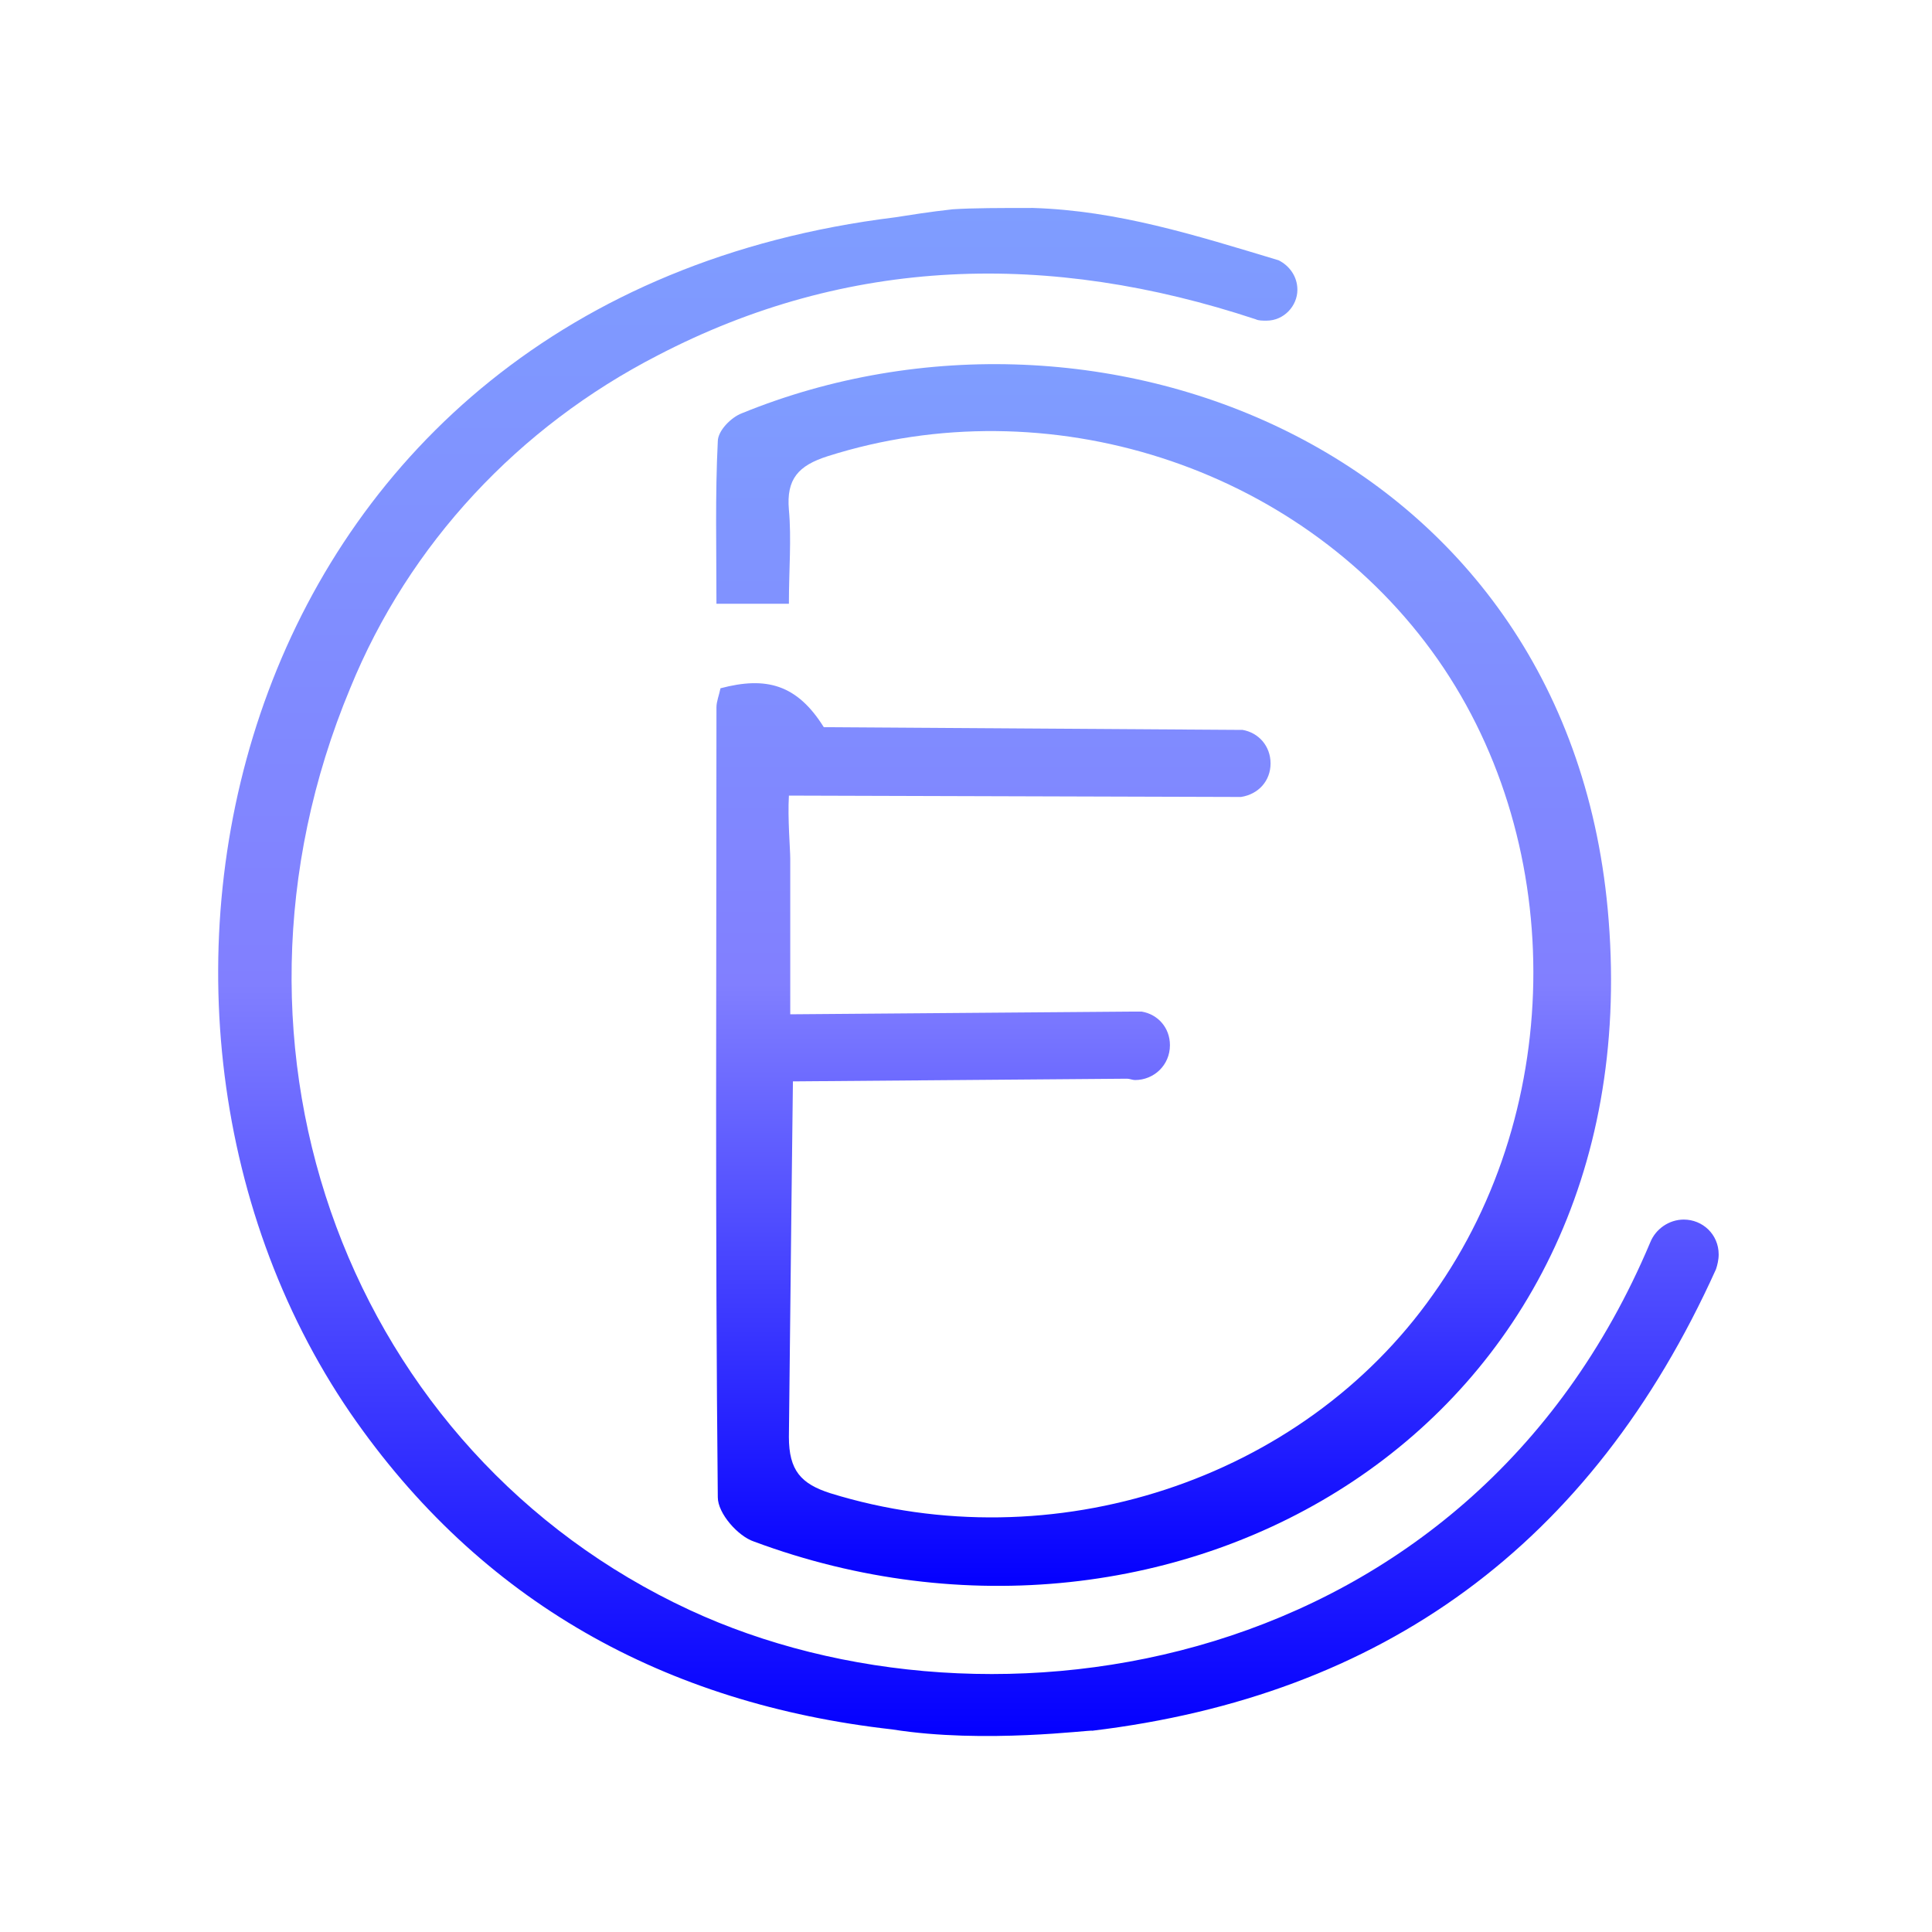 <?xml version="1.0" encoding="utf-8"?>
<!-- Generator: Adobe Illustrator 22.0.1, SVG Export Plug-In . SVG Version: 6.00 Build 0)  -->
<svg version="1.1" id="Layer_1" xmlns="http://www.w3.org/2000/svg" xmlns:xlink="http://www.w3.org/1999/xlink" x="0px" y="0px"
	 viewBox="0 0 144 144" style="enable-background:new 0 0 144 144;" xml:space="preserve">
<style type="text/css">
	.st0{fill:url(#SVGID_1_);}
	.st1{fill:url(#SVGID_2_);}
</style>
<g>
	<linearGradient id="SVGID_1_" gradientUnits="userSpaceOnUse" x1="86.727" y1="27.14" x2="86.727" y2="118.102">
		<stop  offset="0" style="stop-color:#7F9DFF"/>
		<stop  offset="0.508" style="stop-color:#817FFF"/>
		<stop  offset="1" style="stop-color:#0400FF"/>
	</linearGradient>
	<path class="st0" d="M55.3,30.8c-0.8,0.3-1.8,1.3-1.8,2.1c-0.2,4-0.1,8-0.1,12.1c1.9,0,3.4,0,5.4,0c0-2.6,0.2-4.8,0-7
		c-0.2-2.3,0.7-3.3,2.9-4c16.4-5.2,34.9,0.7,45,14.5s10.1,34,0.1,48c-9.8,13.9-28.4,19.9-44.9,14.8c-2.2-0.7-3.1-1.7-3.1-4.2
		c0.1-10.1,0.3-26.5,0.3-26.5L84,80.4c0.2,0,0.4,0.1,0.6,0.1c1.4,0,2.6-1.1,2.6-2.6c0-1.3-0.9-2.3-2.1-2.5l0,0l-0.1,0
		c-0.1,0-0.2,0-0.4,0c-0.1,0-0.3,0-0.4,0l-25.3,0.2c0,0,0-9.2,0-11.6c0-0.7-0.2-3-0.1-4.7L92,59.4c0.1,0,0.1,0,0.2,0
		c0.1,0,0.1,0,0.2,0l0.1,0l0,0c1.3-0.2,2.2-1.2,2.2-2.5c0-1.3-0.9-2.3-2.1-2.5l0,0l-0.3,0c0,0-0.1,0-0.1,0c0,0,0,0-0.1,0l-30.7-0.2
		c-2-3.2-4.3-3.8-7.7-2.9c-0.1,0.5-0.3,1-0.3,1.4c0,19.6-0.1,39.3,0.1,58.9c0,1.2,1.5,2.9,2.7,3.3c31.2,11.6,66.7-8.2,63.7-46.3
		C117.2,33.6,82,19.9,55.3,30.8z"/>
	<linearGradient id="SVGID_2_" gradientUnits="userSpaceOnUse" x1="72.192" y1="15.5" x2="72.192" y2="129.393">
		<stop  offset="0" style="stop-color:#7F9DFF"/>
		<stop  offset="0.508" style="stop-color:#817FFF"/>
		<stop  offset="1" style="stop-color:#0400FF"/>
	</linearGradient>
	<path class="st1" d="M128.1,93.5c0-1.5-1.2-2.6-2.6-2.6c-1.1,0-2.1,0.7-2.5,1.7c0,0,0,0,0,0c-13.6,32.3-49.2,37.8-71.6,27.4
		c-25.2-11.7-36.6-41.6-25.3-68.7C30.5,40.5,38.7,31.8,49,26.5c14.2-7.4,29.2-7.8,44.6-2.7c0,0,0,0,0,0c0.2,0.1,0.5,0.1,0.8,0.1
		c1.3,0,2.3-1.1,2.3-2.3c0-1-0.6-1.8-1.4-2.2c0,0,0,0,0,0c-6.3-1.9-12-3.7-18.3-3.9c-2.4,0-4.5,0-6,0.1c-1.8,0.2-3,0.4-4.3,0.6
		c-49.4,6.1-61.6,58.4-40.6,89.1c9.7,14.1,23.5,21.7,40.4,23.6c6.9,1.1,14.9,0,14.9,0.1c21.6-2.6,37.2-13.8,46.5-34.4c0,0,0,0,0,0
		C128,94.3,128.1,93.9,128.1,93.5z"/>
</g>
</svg>
